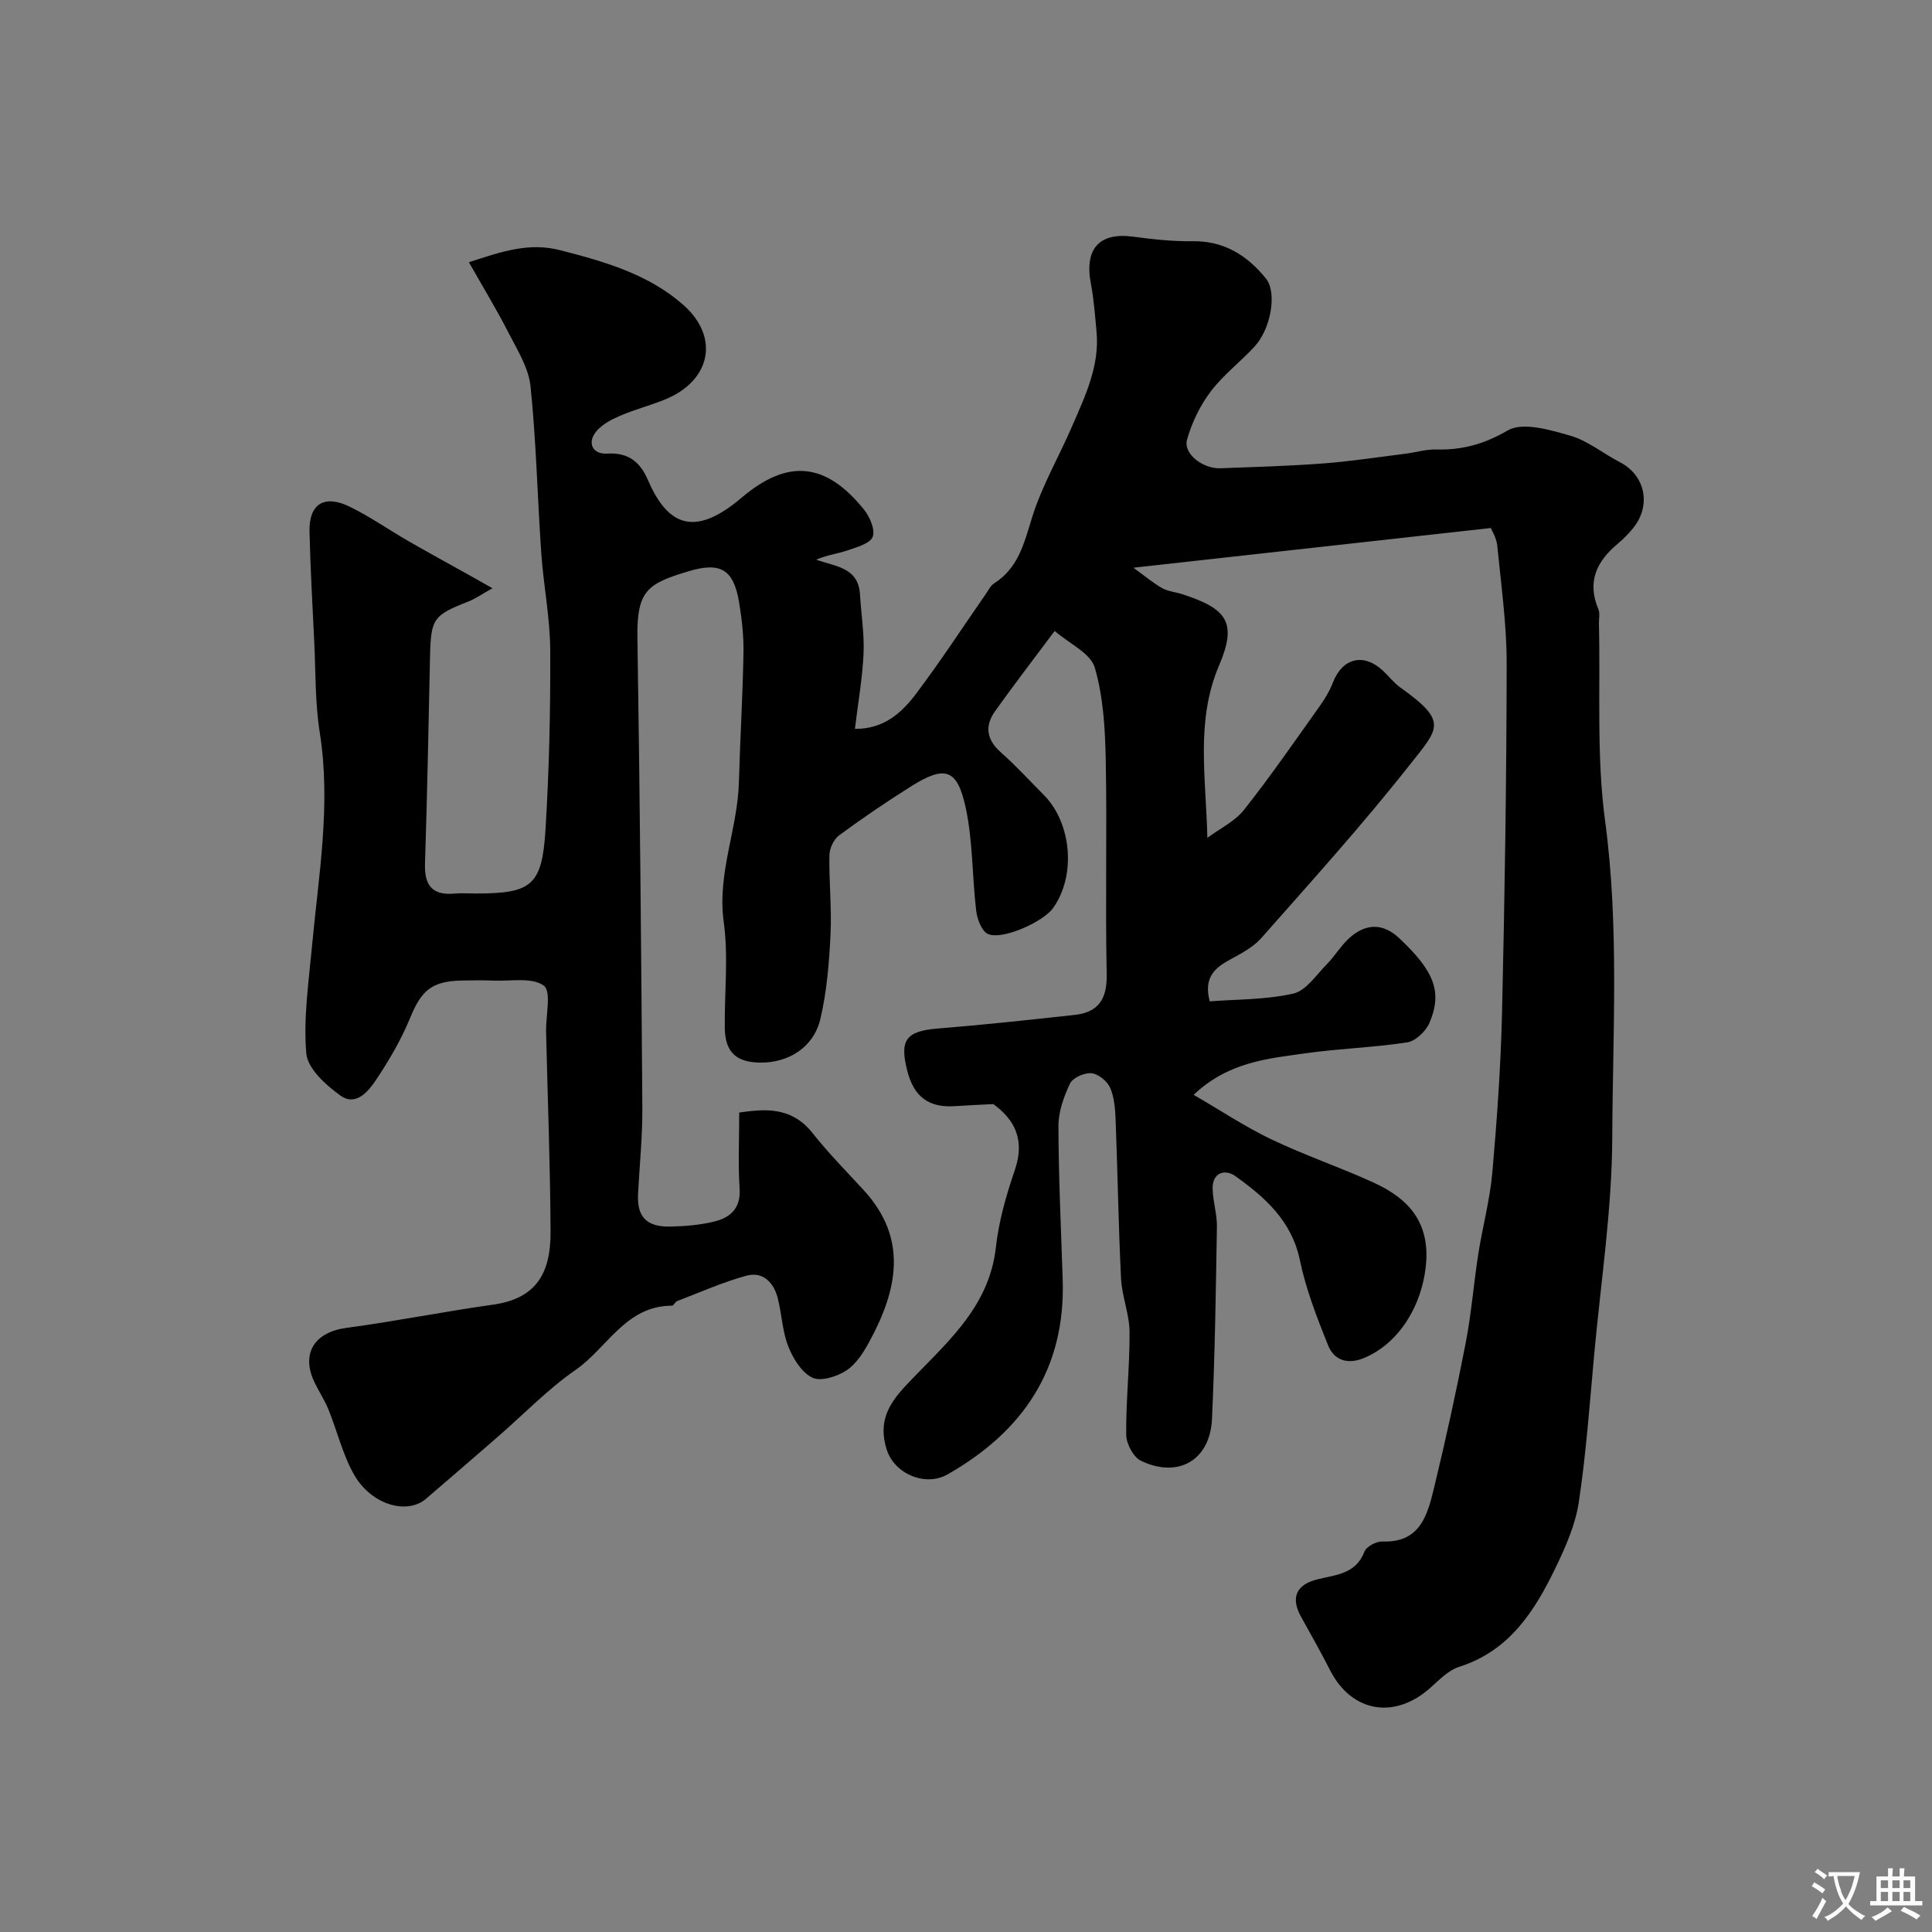 <svg enable-background="new 0 0 400 400" viewBox="0 0 400 400" xmlns="http://www.w3.org/2000/svg"><rect x="0" y="0" width="400" height="400" fill="#808080" stroke="none"/><path d="m308.67 109.32c-24.91 2.76-48.7 5.41-74.01 8.22 2.71 1.96 4.24 3.29 5.98 4.24 1.25.68 2.8.81 4.2 1.26 9.21 3 11.36 5.83 7.55 14.75-4.88 11.45-2.7 23.07-2.42 35.68 2.56-1.91 5.67-3.38 7.59-5.8 5.46-6.9 10.47-14.17 15.58-21.34 1.12-1.57 2.15-3.26 2.84-5.05 1.96-5.05 6.32-6.15 10.33-2.43 1.22 1.13 2.25 2.52 3.59 3.47 10.01 7.13 8 8.39 1.87 16.16-9.72 12.33-20.27 24-30.67 35.78-1.78 2.01-4.45 3.3-6.87 4.66-3.03 1.7-4.99 3.79-3.77 8.4 5.67-.44 11.65-.32 17.31-1.61 2.65-.61 4.75-3.87 6.94-6.08 1.61-1.63 2.8-3.68 4.46-5.24 3.46-3.25 7.11-3.36 10.51-.16 7.24 6.81 9.01 11.1 6.28 17.52-.74 1.74-2.86 3.79-4.6 4.06-6.97 1.08-14.07 1.27-21.05 2.26-7.83 1.11-15.93 1.76-23.18 8.6 5.56 3.22 10.64 6.61 16.09 9.22 6.86 3.28 14.11 5.74 21.04 8.89 7.37 3.35 11.93 8.29 10.93 17.48-.86 7.88-5.31 15.69-12.64 18.84-3.38 1.45-6.29.68-7.61-2.62-2.28-5.71-4.56-11.53-5.8-17.52-1.69-8.19-7.23-13.07-13.39-17.47-2.07-1.48-4.78-.8-4.69 2.69.07 2.6.93 5.2.89 7.79-.22 13.27-.41 26.54-1.02 39.8-.39 8.54-6.97 12.38-14.71 8.67-1.57-.75-3.04-3.54-3.05-5.4-.07-7.09.74-14.19.69-21.28-.03-3.7-1.58-7.37-1.76-11.08-.54-10.92-.7-21.85-1.12-32.78-.09-2.26-.26-4.68-1.14-6.69-.6-1.37-2.44-2.87-3.86-3.01-1.45-.14-3.86.92-4.44 2.13-1.3 2.72-2.41 5.86-2.4 8.82.02 10.6.54 21.2.88 31.8.6 18.5-8.23 31.43-23.86 40.32-4.58 2.6-10.99-.1-12.59-5.19-1.74-5.58.26-9.23 3.89-13.12 7.83-8.4 17.29-15.85 18.72-28.68.61-5.44 2.15-10.86 3.94-16.06 2.08-6.07.1-10.34-4.47-13.63-2.69.14-5.27.24-7.85.42-5.41.39-8.56-1.83-9.96-7.31-1.61-6.3-.33-8.22 6.27-8.75 9.47-.76 18.92-1.79 28.37-2.82 4.98-.54 6.76-3.33 6.65-8.46-.31-14.83.09-29.67-.2-44.49-.13-6.37-.51-12.95-2.28-18.99-.86-2.94-5.18-4.87-8.29-7.56-4.36 5.85-8.45 11.15-12.33 16.6-2.19 3.07-1.8 5.91 1.19 8.54 3.12 2.75 5.93 5.85 8.87 8.8 5.82 5.85 6.72 16.74 1.94 23.43-2.06 2.89-10.53 6.68-13.47 5.38-1.29-.57-2.23-3.04-2.44-4.75-.86-7.16-.68-14.5-2.2-21.49-1.75-8.04-4.33-8.72-11.33-4.31-5.06 3.19-10.03 6.56-14.85 10.11-1.11.82-2 2.7-2.02 4.11-.1 5.48.5 10.99.23 16.45-.29 5.86-.76 11.81-2.11 17.5-1.39 5.84-6.55 9.05-12.42 9-5-.04-7.29-2.17-7.36-7.16-.09-7.33.78-14.78-.22-21.97-1.39-10.04 2.87-19.18 3.14-28.88.25-8.94.79-17.86.95-26.8.06-3.48-.33-7.01-.9-10.45-1.14-6.8-3.78-8.49-10.53-6.45-8.39 2.53-10.69 3.94-10.53 13.76.51 32.43.79 64.86 1.02 97.3.04 5.94-.58 11.88-.89 17.83-.25 4.72 1.73 6.88 6.71 6.77 3.09-.07 6.26-.33 9.24-1.09 3.22-.83 5.35-2.76 5.08-6.77-.34-5.06-.08-10.17-.08-15.75 5.07-.71 10.73-1.38 15.18 4.25 3.28 4.14 7 7.92 10.58 11.81 9.26 10.08 6.98 20.65 1.24 31.27-1.22 2.26-2.75 4.71-4.8 6.06-1.95 1.28-5.31 2.35-7.08 1.49-2.23-1.08-4-3.99-4.98-6.5-1.23-3.12-1.32-6.67-2.17-9.97-.83-3.22-3.06-5.55-6.44-4.64-4.91 1.33-9.6 3.44-14.37 5.26-.43.16-.73.96-1.1.96-9.56.01-13.38 8.74-19.92 13.28-5.78 4.01-10.75 9.19-16.09 13.83-4.97 4.31-9.94 8.63-14.94 12.9-3.86 3.29-11.25 1.28-14.85-5.02-2.36-4.14-3.48-8.99-5.29-13.46-.79-1.94-1.96-3.72-2.88-5.61-2.9-6.01-.03-10.45 6.6-11.33 10.16-1.35 20.22-3.39 30.37-4.81 8.98-1.26 11.92-6.6 11.88-15.07-.07-13.8-.6-27.6-.93-41.4-.08-3.33 1.15-8.41-.48-9.58-2.45-1.78-6.87-.88-10.46-1.04-2.16-.09-4.33-.05-6.5-.01-6.25.12-8.38 2.06-10.69 7.7-1.83 4.46-4.31 8.72-6.99 12.74-1.63 2.44-4.2 5.72-7.49 3.35-2.99-2.15-6.76-5.56-7.03-8.68-.63-7.3.49-14.78 1.17-22.16 1.37-14.74 3.98-29.39 1.61-44.32-.98-6.17-.83-12.52-1.14-18.79-.37-7.6-.8-15.2-.98-22.8-.13-5.7 3.04-7.73 8.31-5.15 4.23 2.07 8.13 4.8 12.22 7.16 4.07 2.34 8.2 4.59 12.3 6.88 1.46.81 2.91 1.64 5.06 2.85-2.29 1.27-3.6 2.21-5.05 2.77-7.23 2.83-7.72 3.53-7.89 11.47-.3 14.27-.58 28.53-1.04 42.79-.14 4.45 1.48 6.59 6.06 6.19 1.49-.13 3-.02 4.5-.02 11.47 0 13.66-1.63 14.38-13.08.77-12.41 1.05-24.86.99-37.29-.03-6.67-1.38-13.33-1.85-20.01-.8-11.54-1.04-23.13-2.23-34.63-.4-3.86-2.77-7.59-4.61-11.19-2.41-4.72-5.18-9.26-8.15-14.5 6.86-2.22 12.4-4.16 18.94-2.48 9.22 2.37 18.34 4.99 25.52 11.38 7.59 6.76 5.53 15.77-3.98 19.57-3.02 1.21-6.18 2.04-9.17 3.32-1.76.75-3.63 1.73-4.85 3.13-2.07 2.39-.92 4.9 2.2 4.7 4.29-.26 6.77 1.7 8.34 5.34 3.95 9.14 9.31 12.41 19.44 3.81 9.57-8.13 17.42-7.36 25.33 2.4 1.22 1.51 2.39 4.2 1.83 5.68-.54 1.41-3.3 2.15-5.21 2.81-2.05.7-4.25.95-6.48 1.92 3.99 1.45 8.73 1.58 9.06 7.2.24 4.08.92 8.18.74 12.24-.22 5.03-1.12 10.03-1.79 15.59 6 .07 9.72-3.35 12.72-7.34 5-6.64 9.55-13.62 14.3-20.46.56-.8 1.02-1.82 1.79-2.31 5.08-3.22 6.23-8.39 7.89-13.72 2.02-6.48 5.53-12.49 8.24-18.76 2.72-6.29 5.77-12.54 5.08-19.72-.32-3.27-.53-6.56-1.15-9.77-1.41-7.29 1.68-10.76 8.73-9.82 4.07.54 8.19 1 12.28.94 6.53-.1 11.31 2.92 15.2 7.7 2.36 2.9 1.09 10.41-2.37 14.15-2.94 3.18-6.48 5.86-9.06 9.28-2.2 2.92-3.9 6.44-4.89 9.96-.82 2.9 3.26 6.06 6.94 5.92 7.09-.27 14.19-.46 21.26-1 5.71-.43 11.38-1.31 17.06-2.02 2.1-.26 4.19-.92 6.28-.87 5.39.15 9.95-1.09 14.85-3.94 3.12-1.81 8.77-.12 12.97 1.09 3.64 1.04 6.8 3.7 10.26 5.48 5.28 2.72 6.58 8.99 2.68 13.73-.95 1.15-2.02 2.24-3.16 3.19-4.37 3.64-6.36 7.89-3.97 13.53.36.85.08 1.98.11 2.98.33 13.6-.53 27.36 1.27 40.77 2.95 21.9 1.58 43.77 1.49 65.62-.06 14.91-2.35 29.81-3.72 44.71-.95 10.28-1.67 20.61-3.21 30.81-.71 4.7-2.76 9.32-4.86 13.66-4.32 8.94-9.55 17.12-19.9 20.41-2.21.7-4.1 2.66-5.91 4.29-7.44 6.68-16.35 5.16-20.81-3.57-1.91-3.75-3.99-7.42-6.03-11.1-2.19-3.96-1-6.66 3.46-7.75 3.79-.93 7.91-1.09 9.68-5.73.4-1.05 2.45-2.13 3.69-2.09 7.88.31 9.36-5.54 10.72-11.13 2.41-9.94 4.6-19.95 6.55-29.99 1.18-6.09 1.65-12.31 2.61-18.44.88-5.62 2.4-11.16 2.9-16.8.97-11 1.75-22.05 2.01-33.09.56-24.09.93-48.2.96-72.3.01-8.19-1.17-16.39-1.96-24.57-.2-1.53-1.11-2.98-1.31-3.51z" fill="#000001"/><g fill="#fafbfa"><path d="m377.9 391.2c-.2.3-.4.5-.6.8-.7-.6-1.4-1-2.2-1.5.2-.3.4-.5.5-.8.6.4 1.4.8 2.3 1.5zm-1.8 6.1c-.2-.2-.5-.4-.9-.6.4-.6.8-1.2 1.2-1.9s.7-1.3.9-1.9c.3.3.5.5.8.7-.7 1.3-1.4 2.6-2 3.7zm2.2-9c-.3.3-.5.5-.6.8-.6-.6-1.3-1.1-2-1.5.3-.3.5-.5.6-.7.6.5 1.3.9 2 1.4zm.3.2v-.9h2 4.5c-.3 1.3-.6 2.5-1 3.6s-.9 2.1-1.4 3c.4.5 1 1 1.6 1.4s1.2.8 1.9 1.1c-.3.2-.5.4-.8.8-.4-.3-1-.7-1.6-1.2s-1.2-1.1-1.6-1.6c-.5.6-1.1 1.1-1.7 1.6s-1.4.9-2.1 1.4c-.1-.3-.3-.5-.7-.8.6-.2 1.2-.5 1.9-1s1.4-1.1 2-1.8c-.5-.8-.9-1.6-1.2-2.5s-.6-2-.8-3.2c-.4.1-.7.1-1 .1zm2.5 2.7c.2 1 .7 1.7 1 2.2.3-.5.6-1.1 1-2s.6-1.9.9-3h-3.2-.4c.1.9.3 1.8.7 2.8z"/><path d="m396.5 388.5v1.5 3.6h1.5v.9c-.4 0-1 0-1.7 0h-7.9c-.5 0-.9 0-1.2 0v-.9h1.3v-3.5c0-.7 0-1.2 0-1.6h2.4c0-.8 0-1.4 0-1.7h1c0 .3-.1.8-.1 1.7h1.5c0-.8 0-1.4 0-1.7h1c0 .3-.1.9-.1 1.7zm-8.2 9.2c-.2-.3-.5-.5-.8-.8.8-.3 1.4-.6 1.9-.9s1-.7 1.4-1.1c.3.3.6.5.9.8-1.6 1-2.8 1.6-3.4 2zm2.6-6.8v-1.6h-1.5v1.6zm0 2.7v-1.9h-1.5v1.9zm2.4-2.7v-1.6h-1.5v1.6zm0 2.7v-1.9h-1.5v1.9zm.2 2 .7-.8c.4.2.9.5 1.6.8s1.3.7 1.8 1c-.3.3-.5.5-.8.8-.4-.3-1.5-1-3.3-1.8zm2-4.7v-1.6h-1.4v1.6zm0 2.7v-1.9h-1.4v1.9z"/></g></svg>